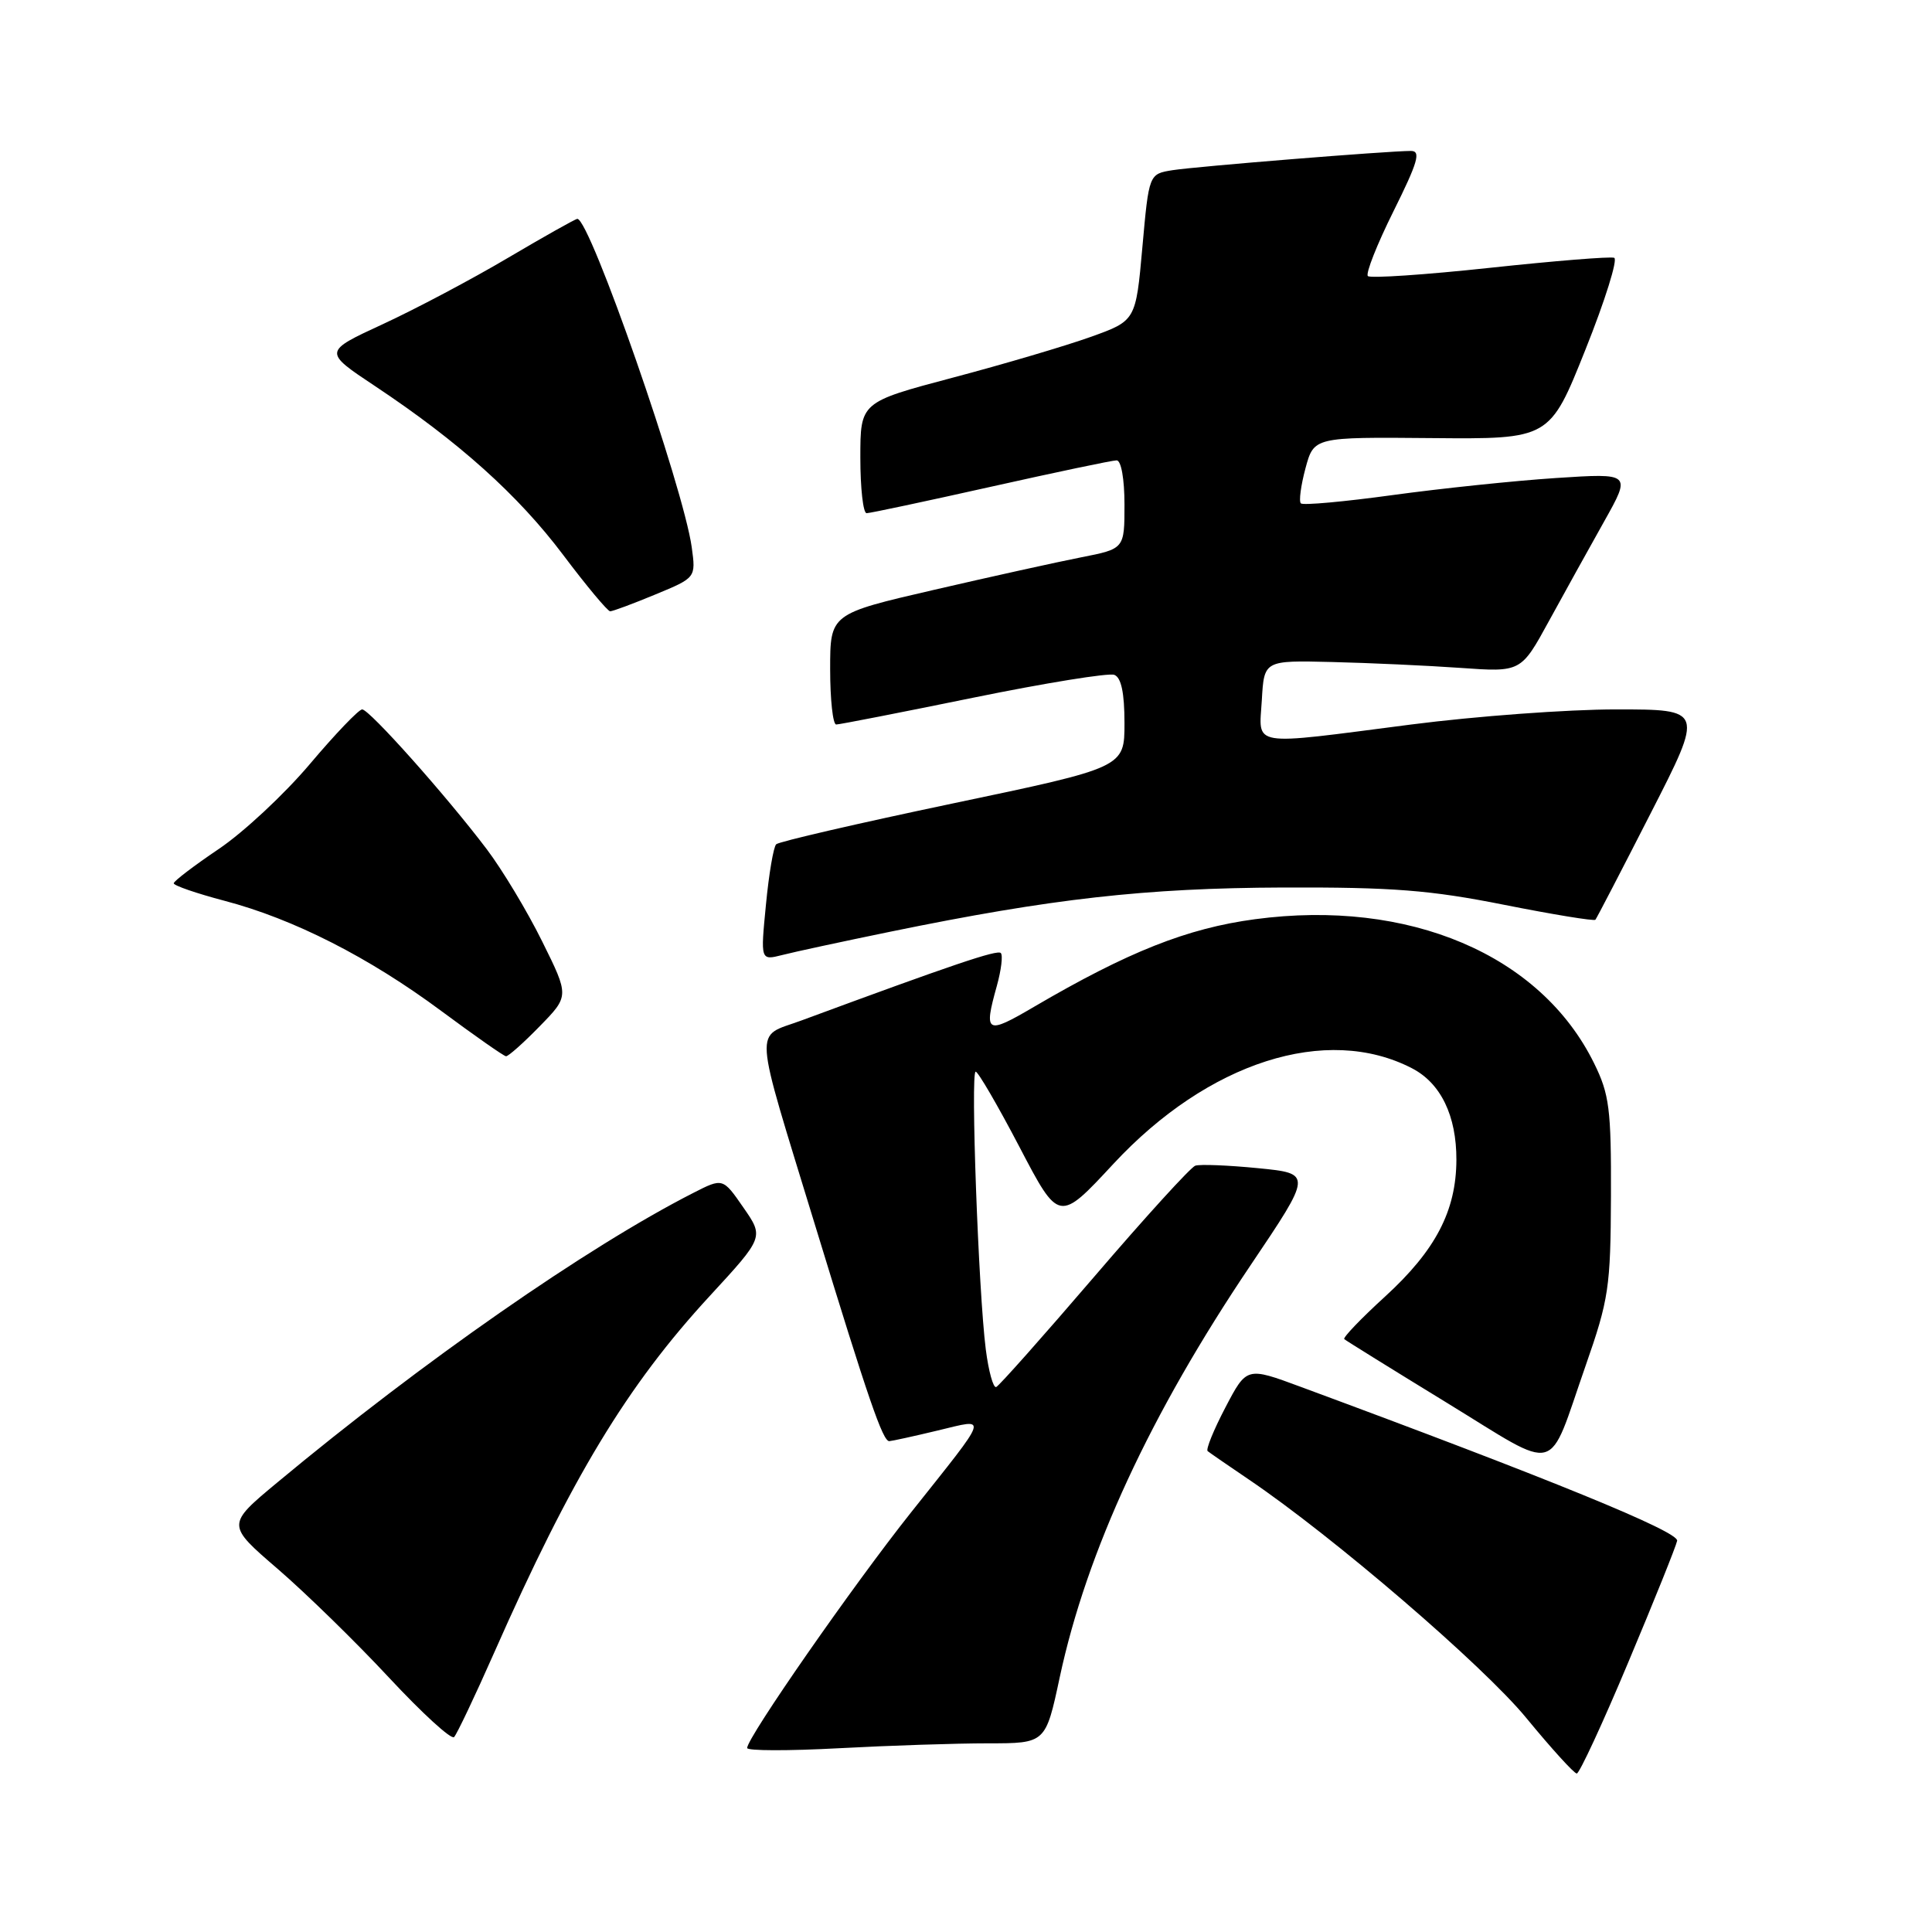 <?xml version="1.0" encoding="UTF-8" standalone="no"?>
<!DOCTYPE svg PUBLIC "-//W3C//DTD SVG 1.1//EN" "http://www.w3.org/Graphics/SVG/1.1/DTD/svg11.dtd" >
<svg xmlns="http://www.w3.org/2000/svg" xmlns:xlink="http://www.w3.org/1999/xlink" version="1.1" viewBox="0 0 256 256">
 <g >
 <path fill="currentColor"
d=" M 215.76 220.25 C 219.17 212.14 222.08 204.90 222.23 204.16 C 222.47 202.96 205.48 196.01 172.34 183.76 C 165.19 181.11 165.19 181.11 162.37 186.50 C 160.82 189.46 159.76 192.06 160.02 192.28 C 160.29 192.50 162.75 194.20 165.50 196.06 C 176.66 203.61 196.55 220.70 202.25 227.65 C 205.57 231.69 208.58 235.00 208.93 235.00 C 209.28 235.00 212.36 228.36 215.76 220.25 Z  M 130.93 231.00 C 138.55 231.00 138.55 231.00 140.42 222.25 C 144.00 205.55 152.43 187.35 165.70 167.66 C 173.89 155.50 173.89 155.50 166.70 154.79 C 162.74 154.40 159.00 154.25 158.38 154.46 C 157.77 154.67 151.74 161.29 144.99 169.17 C 138.23 177.05 132.39 183.63 132.00 183.79 C 131.61 183.94 130.99 181.69 130.62 178.79 C 129.65 171.11 128.59 142.00 129.28 142.00 C 129.60 142.00 132.22 146.50 135.09 151.99 C 140.32 161.99 140.32 161.99 147.54 154.21 C 160.08 140.72 175.77 135.69 187.09 141.55 C 190.91 143.52 193.00 147.84 192.98 153.70 C 192.95 160.46 190.22 165.68 183.53 171.80 C 180.35 174.70 177.92 177.24 178.12 177.44 C 178.33 177.63 184.45 181.43 191.72 185.88 C 206.90 195.17 204.96 195.68 210.09 181.00 C 213.18 172.16 213.41 170.59 213.46 158.50 C 213.50 146.94 213.25 144.99 211.22 140.88 C 204.14 126.49 186.67 119.08 166.30 121.80 C 157.31 123.00 149.48 126.11 137.01 133.41 C 130.67 137.13 130.33 136.94 132.08 130.66 C 132.67 128.54 132.91 126.57 132.61 126.28 C 132.15 125.81 126.24 127.81 106.19 135.22 C 99.85 137.57 99.68 135.10 108.05 162.50 C 115.06 185.42 116.98 191.01 117.84 190.96 C 118.20 190.94 121.09 190.31 124.25 189.55 C 131.00 187.94 131.25 187.15 120.72 200.40 C 113.06 210.03 99.00 230.24 99.00 231.62 C 99.00 232.00 104.47 232.01 111.16 231.65 C 117.84 231.29 126.74 231.00 130.93 231.00 Z  M 65.47 219.01 C 75.71 195.81 83.09 183.60 94.05 171.72 C 101.23 163.93 101.23 163.93 98.50 160.00 C 95.78 156.07 95.78 156.07 91.86 158.07 C 77.78 165.25 56.02 180.40 36.75 196.43 C 30.00 202.04 30.00 202.04 36.81 207.90 C 40.55 211.13 47.19 217.61 51.56 222.31 C 55.93 227.00 59.80 230.55 60.17 230.17 C 60.53 229.80 62.92 224.78 65.47 219.01 Z  M 71.51 135.99 C 75.43 131.98 75.43 131.98 71.84 124.74 C 69.87 120.75 66.56 115.25 64.48 112.50 C 59.09 105.38 48.94 94.00 47.99 94.00 C 47.54 94.00 44.42 97.26 41.05 101.25 C 37.68 105.24 32.25 110.30 28.98 112.50 C 25.72 114.70 23.04 116.74 23.02 117.04 C 23.01 117.34 26.04 118.38 29.75 119.36 C 38.90 121.76 48.90 126.85 58.50 133.98 C 62.90 137.24 66.75 139.94 67.05 139.96 C 67.35 139.98 69.36 138.20 71.51 135.99 Z  M 118.00 123.45 C 139.39 119.06 151.78 117.67 170.00 117.60 C 184.52 117.55 189.51 117.94 199.30 119.89 C 205.79 121.18 211.23 122.07 211.40 121.87 C 211.57 121.67 214.87 115.31 218.73 107.75 C 225.76 94.00 225.76 94.00 214.13 94.00 C 207.73 94.00 195.53 94.90 187.00 96.00 C 165.29 98.80 166.83 99.05 167.20 92.75 C 167.50 87.50 167.50 87.50 176.50 87.72 C 181.45 87.84 189.11 88.19 193.52 88.50 C 201.54 89.07 201.54 89.07 205.25 82.28 C 207.29 78.55 210.58 72.62 212.56 69.09 C 216.15 62.69 216.15 62.69 206.18 63.34 C 200.69 63.70 190.95 64.72 184.53 65.60 C 178.12 66.48 172.65 66.98 172.37 66.70 C 172.09 66.43 172.37 64.34 172.98 62.06 C 174.10 57.91 174.10 57.91 189.72 58.05 C 205.34 58.19 205.34 58.19 210.07 46.35 C 212.68 39.83 214.39 34.35 213.89 34.16 C 213.38 33.97 205.96 34.57 197.40 35.49 C 188.84 36.41 181.57 36.90 181.25 36.58 C 180.93 36.26 182.45 32.40 184.64 28.00 C 187.89 21.46 188.31 20.00 186.95 20.00 C 183.92 20.00 158.56 22.05 155.37 22.55 C 152.24 23.05 152.24 23.05 151.37 32.77 C 150.50 42.50 150.50 42.50 144.50 44.65 C 141.20 45.83 132.99 48.26 126.25 50.04 C 114.00 53.29 114.00 53.29 114.00 60.65 C 114.00 64.69 114.37 68.00 114.83 68.00 C 115.29 68.00 122.70 66.42 131.29 64.50 C 139.88 62.58 147.38 61.00 147.96 61.00 C 148.56 61.00 149.00 63.46 149.00 66.86 C 149.00 72.72 149.00 72.72 143.25 73.85 C 140.09 74.47 131.31 76.41 123.75 78.16 C 110.00 81.34 110.00 81.34 110.00 88.67 C 110.00 92.70 110.36 96.00 110.80 96.00 C 111.24 96.00 119.41 94.40 128.95 92.45 C 138.50 90.50 146.91 89.14 147.65 89.42 C 148.57 89.77 149.00 91.81 149.00 95.81 C 149.00 101.69 149.00 101.69 126.25 106.46 C 113.74 109.09 103.21 111.52 102.85 111.87 C 102.49 112.22 101.88 115.82 101.49 119.89 C 100.77 127.27 100.77 127.27 103.63 126.55 C 105.21 126.14 111.67 124.75 118.00 123.45 Z  M 86.84 78.77 C 92.21 76.55 92.21 76.55 91.66 72.52 C 90.56 64.58 78.18 29.00 76.50 29.00 C 76.26 29.00 72.13 31.32 67.32 34.16 C 62.52 37.00 55.04 40.96 50.71 42.96 C 42.83 46.60 42.83 46.60 49.71 51.17 C 60.79 58.54 68.64 65.58 74.63 73.54 C 77.72 77.65 80.52 81.00 80.85 81.00 C 81.19 81.00 83.88 80.00 86.84 78.77 Z "/>
</g>
</svg>